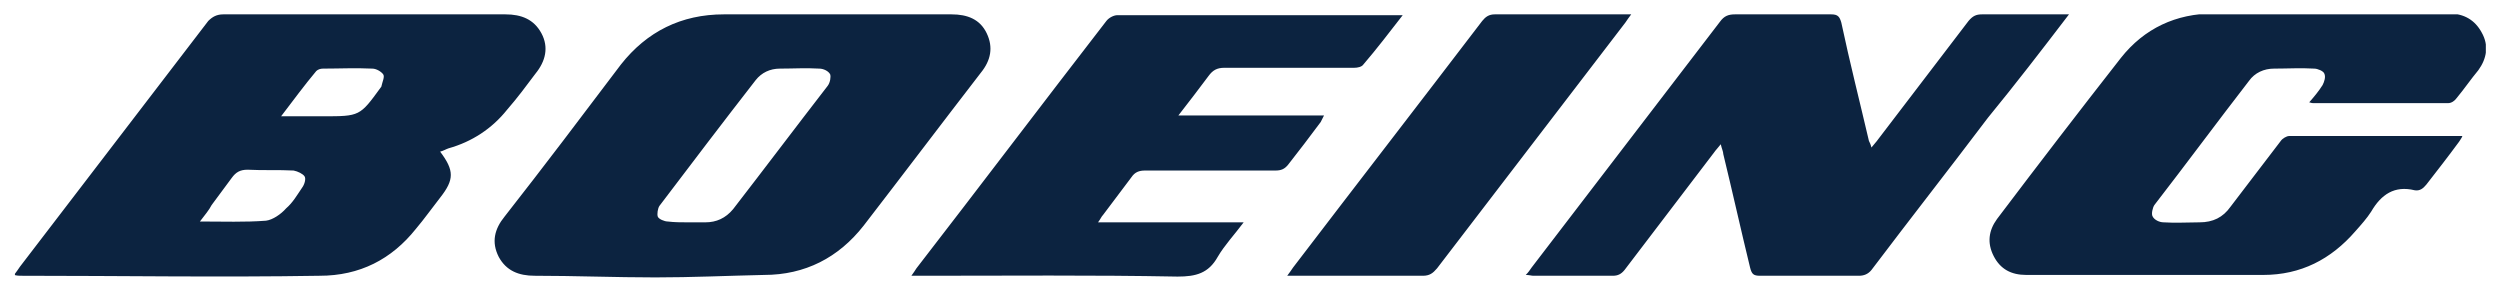 <svg width="164" height="19" viewBox="0 0 164 19" fill="none" xmlns="http://www.w3.org/2000/svg">
<g clip-path="url(#clip0_221_429)">
<path d="M151.485 6.712C151.649 6.766 151.704 6.766 151.759 6.766H160.599C160.819 6.766 161.039 6.604 161.149 6.442C161.643 5.849 162.082 5.202 162.576 4.609C163.125 3.854 163.29 2.991 162.796 2.128C162.357 1.319 161.643 0.888 160.654 0.888C155.493 0.888 150.386 0.888 145.225 0.888C142.754 0.888 140.667 1.858 139.13 3.8C136.385 7.305 133.694 10.81 131.003 14.369C130.454 15.124 130.345 15.933 130.784 16.796C131.223 17.658 131.937 18.036 132.925 18.036H148.465C150.935 18.036 152.912 17.011 154.505 15.178C154.889 14.746 155.273 14.315 155.548 13.884C156.207 12.751 157.085 12.158 158.403 12.482C158.733 12.536 158.952 12.374 159.172 12.104C159.886 11.187 160.599 10.271 161.313 9.3C161.368 9.192 161.478 9.084 161.533 8.923C157.689 8.923 153.955 8.923 150.167 8.923C150.002 8.923 149.727 9.084 149.618 9.246C148.519 10.702 147.421 12.104 146.323 13.56C145.829 14.261 145.17 14.585 144.291 14.585C143.523 14.585 142.699 14.639 141.93 14.585C141.656 14.585 141.326 14.423 141.217 14.207C141.107 14.045 141.217 13.614 141.326 13.452C143.413 10.756 145.445 8.006 147.531 5.31C147.915 4.77 148.519 4.501 149.178 4.501C150.057 4.501 150.935 4.447 151.814 4.501C152.034 4.501 152.418 4.662 152.473 4.824C152.583 5.04 152.473 5.363 152.363 5.579C152.089 6.011 151.814 6.334 151.485 6.712ZM135.726 0.942H135.122C133.419 0.942 131.717 0.942 130.015 0.942C129.631 0.942 129.411 1.049 129.137 1.373C127.16 3.961 125.183 6.55 123.206 9.138C123.097 9.3 122.932 9.462 122.767 9.677C122.712 9.462 122.657 9.354 122.602 9.246C121.998 6.658 121.339 4.069 120.79 1.481C120.681 1.103 120.571 0.942 120.131 0.942C118.045 0.942 115.903 0.942 113.817 0.942C113.378 0.942 113.103 1.049 112.829 1.427C108.71 6.819 104.592 12.158 100.474 17.55C100.364 17.712 100.254 17.874 100.09 18.036C100.309 18.036 100.474 18.09 100.584 18.09H105.8C106.13 18.09 106.349 17.982 106.569 17.712C108.546 15.124 110.467 12.589 112.444 10.001C112.554 9.839 112.719 9.677 112.883 9.462C112.938 9.731 113.048 9.947 113.048 10.109C113.652 12.589 114.201 15.07 114.805 17.55C114.915 17.982 115.025 18.09 115.464 18.09H121.943C122.273 18.09 122.547 17.982 122.767 17.712C125.293 14.369 127.874 11.079 130.399 7.736C132.211 5.525 133.914 3.314 135.726 0.942ZM92.018 0.996C91.798 0.996 91.689 0.996 91.579 0.996C85.484 0.996 79.389 0.996 73.294 0.996C73.074 0.996 72.745 1.157 72.58 1.373C68.407 6.766 64.289 12.212 60.116 17.605C60.006 17.766 59.951 17.874 59.786 18.09H60.555C66.101 18.09 71.647 18.036 77.248 18.144C78.456 18.144 79.279 17.928 79.883 16.849C80.322 16.095 80.981 15.393 81.585 14.585H72.031C72.196 14.369 72.251 14.207 72.361 14.099C72.965 13.29 73.624 12.428 74.228 11.619C74.447 11.295 74.722 11.187 75.106 11.187H83.672C84.056 11.187 84.276 11.079 84.496 10.81C85.209 9.893 85.923 8.976 86.637 8.006C86.692 7.898 86.747 7.79 86.856 7.574H77.302C78.016 6.658 78.675 5.795 79.279 4.986C79.554 4.609 79.828 4.447 80.322 4.447H88.833C89.053 4.447 89.328 4.393 89.437 4.231C90.316 3.206 91.139 2.128 92.018 0.996ZM84.441 18.09H85.045H93.336C93.775 18.09 93.995 17.928 94.269 17.605C98.388 12.212 102.506 6.873 106.624 1.481C106.734 1.319 106.843 1.157 107.008 0.942C106.789 0.942 106.624 0.942 106.459 0.942C103.659 0.942 100.858 0.942 98.058 0.942C97.674 0.942 97.454 1.103 97.234 1.373C93.116 6.766 88.943 12.158 84.825 17.55C84.715 17.712 84.605 17.874 84.441 18.09ZM28.873 9.947C29.806 11.187 29.806 11.781 28.873 12.967C28.323 13.668 27.829 14.369 27.28 15.016C25.688 17.011 23.601 18.09 20.966 18.09C14.486 18.198 7.897 18.09 1.363 18.09C1.253 18.09 1.143 18.09 0.924 18.036C1.089 17.82 1.198 17.658 1.308 17.497C5.426 12.104 9.545 6.766 13.663 1.373C13.937 1.103 14.212 0.942 14.651 0.942H33.156C34.199 0.942 35.022 1.265 35.517 2.182C36.011 3.099 35.791 4.015 35.132 4.824C34.528 5.633 33.924 6.442 33.265 7.197C32.277 8.437 30.959 9.3 29.422 9.731C29.257 9.785 29.092 9.893 28.873 9.947ZM13.114 14.531C14.651 14.531 16.079 14.585 17.451 14.477C17.891 14.423 18.44 14.045 18.769 13.668C19.209 13.29 19.483 12.805 19.813 12.32C19.977 12.104 20.087 11.727 19.977 11.565C19.867 11.403 19.538 11.241 19.264 11.187C18.275 11.133 17.287 11.187 16.244 11.133C15.749 11.133 15.475 11.295 15.2 11.673C14.761 12.266 14.322 12.859 13.882 13.452C13.718 13.776 13.443 14.099 13.114 14.531ZM18.44 7.628H21.185C23.601 7.628 23.601 7.628 24.974 5.741C24.974 5.741 25.029 5.687 25.029 5.633C25.084 5.363 25.249 5.04 25.139 4.878C25.029 4.716 24.7 4.501 24.425 4.501C23.327 4.447 22.229 4.501 21.185 4.501C21.021 4.501 20.856 4.555 20.746 4.662C19.977 5.579 19.264 6.55 18.44 7.628ZM42.984 18.198C40.404 18.198 37.658 18.09 35.077 18.09C34.034 18.09 33.21 17.766 32.716 16.849C32.222 15.879 32.442 15.016 33.101 14.207C35.681 10.918 38.207 7.574 40.733 4.231C42.435 2.074 44.686 0.942 47.487 0.942H62.422C63.465 0.942 64.289 1.265 64.728 2.182C65.168 3.099 65.003 3.961 64.344 4.77C61.763 8.114 59.237 11.457 56.657 14.8C55.009 16.903 52.813 18.036 50.122 18.036C47.651 18.09 45.4 18.198 42.984 18.198ZM45.071 14.585H46.279C46.992 14.585 47.597 14.315 48.091 13.722C50.177 11.026 52.209 8.329 54.295 5.633C54.46 5.417 54.515 5.04 54.46 4.878C54.35 4.662 54.021 4.501 53.746 4.501C52.868 4.447 52.044 4.501 51.166 4.501C50.507 4.501 49.958 4.77 49.573 5.256C47.432 8.006 45.345 10.756 43.259 13.506C43.149 13.668 43.094 14.045 43.149 14.207C43.204 14.369 43.588 14.531 43.808 14.531C44.247 14.585 44.686 14.585 45.071 14.585Z" fill="#0C2340"/>
</g>
<defs>
<clipPath id="clip0_221_429">
<rect width="162.092" height="17.256" fill="white" transform="translate(0.979 0.941)"/>
</clipPath>
</defs>
</svg>
